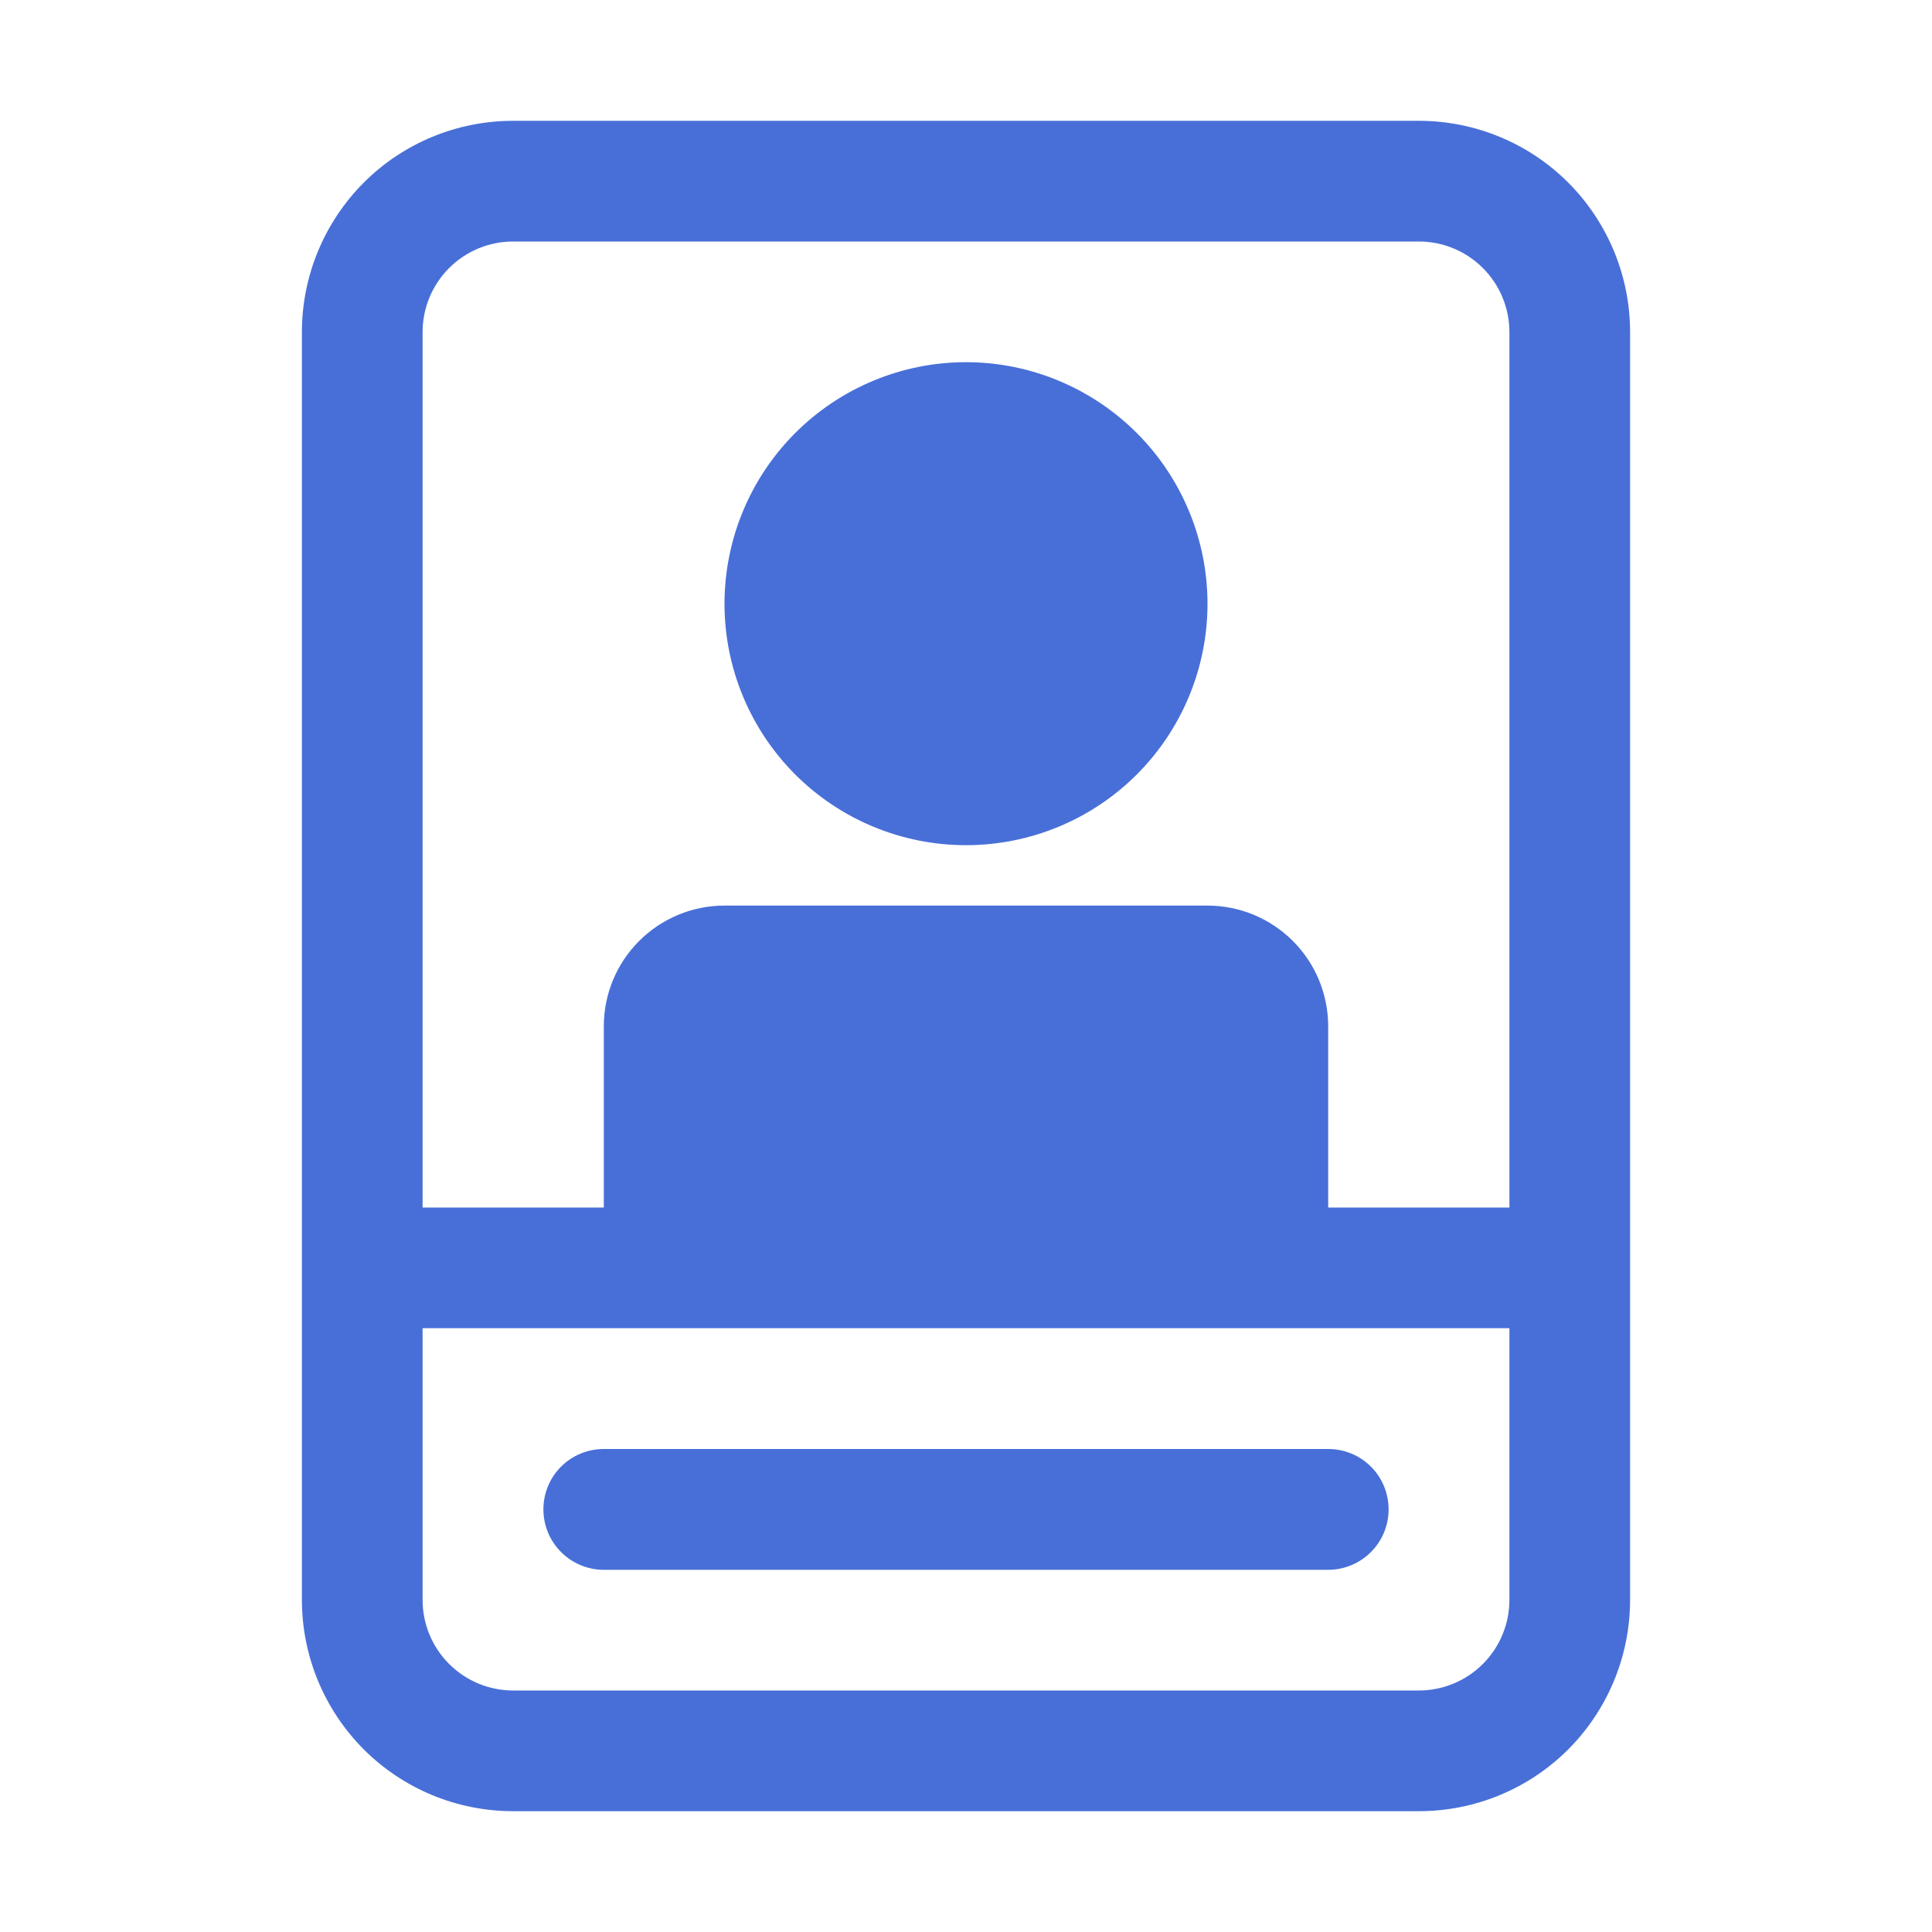 <svg xmlns="http://www.w3.org/2000/svg" width="15" height="15" viewBox="0 0 15 15" fill="none">
  <path d="M9.375 4.688C9.375 5.185 9.177 5.662 8.826 6.013C8.474 6.365 7.997 6.562 7.5 6.562C7.003 6.562 6.526 6.365 6.174 6.013C5.823 5.662 5.625 5.185 5.625 4.688C5.625 4.19 5.823 3.713 6.174 3.362C6.526 3.01 7.003 2.812 7.5 2.812C7.997 2.812 8.474 3.01 8.826 3.362C9.177 3.713 9.375 4.19 9.375 4.688ZM4.688 11.25C4.563 11.25 4.444 11.299 4.356 11.387C4.268 11.475 4.219 11.594 4.219 11.719C4.219 11.843 4.268 11.962 4.356 12.05C4.444 12.138 4.563 12.188 4.688 12.188H10.312C10.437 12.188 10.556 12.138 10.644 12.05C10.732 11.962 10.781 11.843 10.781 11.719C10.781 11.594 10.732 11.475 10.644 11.387C10.556 11.299 10.437 11.25 10.312 11.25H4.688ZM2.344 2.578C2.344 2.143 2.517 1.726 2.824 1.418C3.132 1.11 3.549 0.938 3.984 0.938H11.016C11.451 0.938 11.868 1.11 12.176 1.418C12.483 1.726 12.656 2.143 12.656 2.578V12.422C12.656 12.857 12.483 13.274 12.176 13.582C11.868 13.89 11.451 14.062 11.016 14.062H3.984C3.549 14.062 3.132 13.89 2.824 13.582C2.517 13.274 2.344 12.857 2.344 12.422V2.578ZM3.984 1.875C3.798 1.875 3.619 1.949 3.487 2.081C3.355 2.213 3.281 2.392 3.281 2.578V9.375H4.688V7.969C4.688 7.72 4.786 7.482 4.962 7.306C5.138 7.13 5.376 7.031 5.625 7.031H9.375C9.624 7.031 9.862 7.13 10.038 7.306C10.214 7.482 10.312 7.72 10.312 7.969V9.375H11.719V2.578C11.719 2.392 11.645 2.213 11.513 2.081C11.381 1.949 11.202 1.875 11.016 1.875H3.984ZM3.281 12.422C3.281 12.608 3.355 12.787 3.487 12.919C3.619 13.051 3.798 13.125 3.984 13.125H11.016C11.202 13.125 11.381 13.051 11.513 12.919C11.645 12.787 11.719 12.608 11.719 12.422V10.312H3.281V12.422Z" fill="#486FD8"/>
</svg>